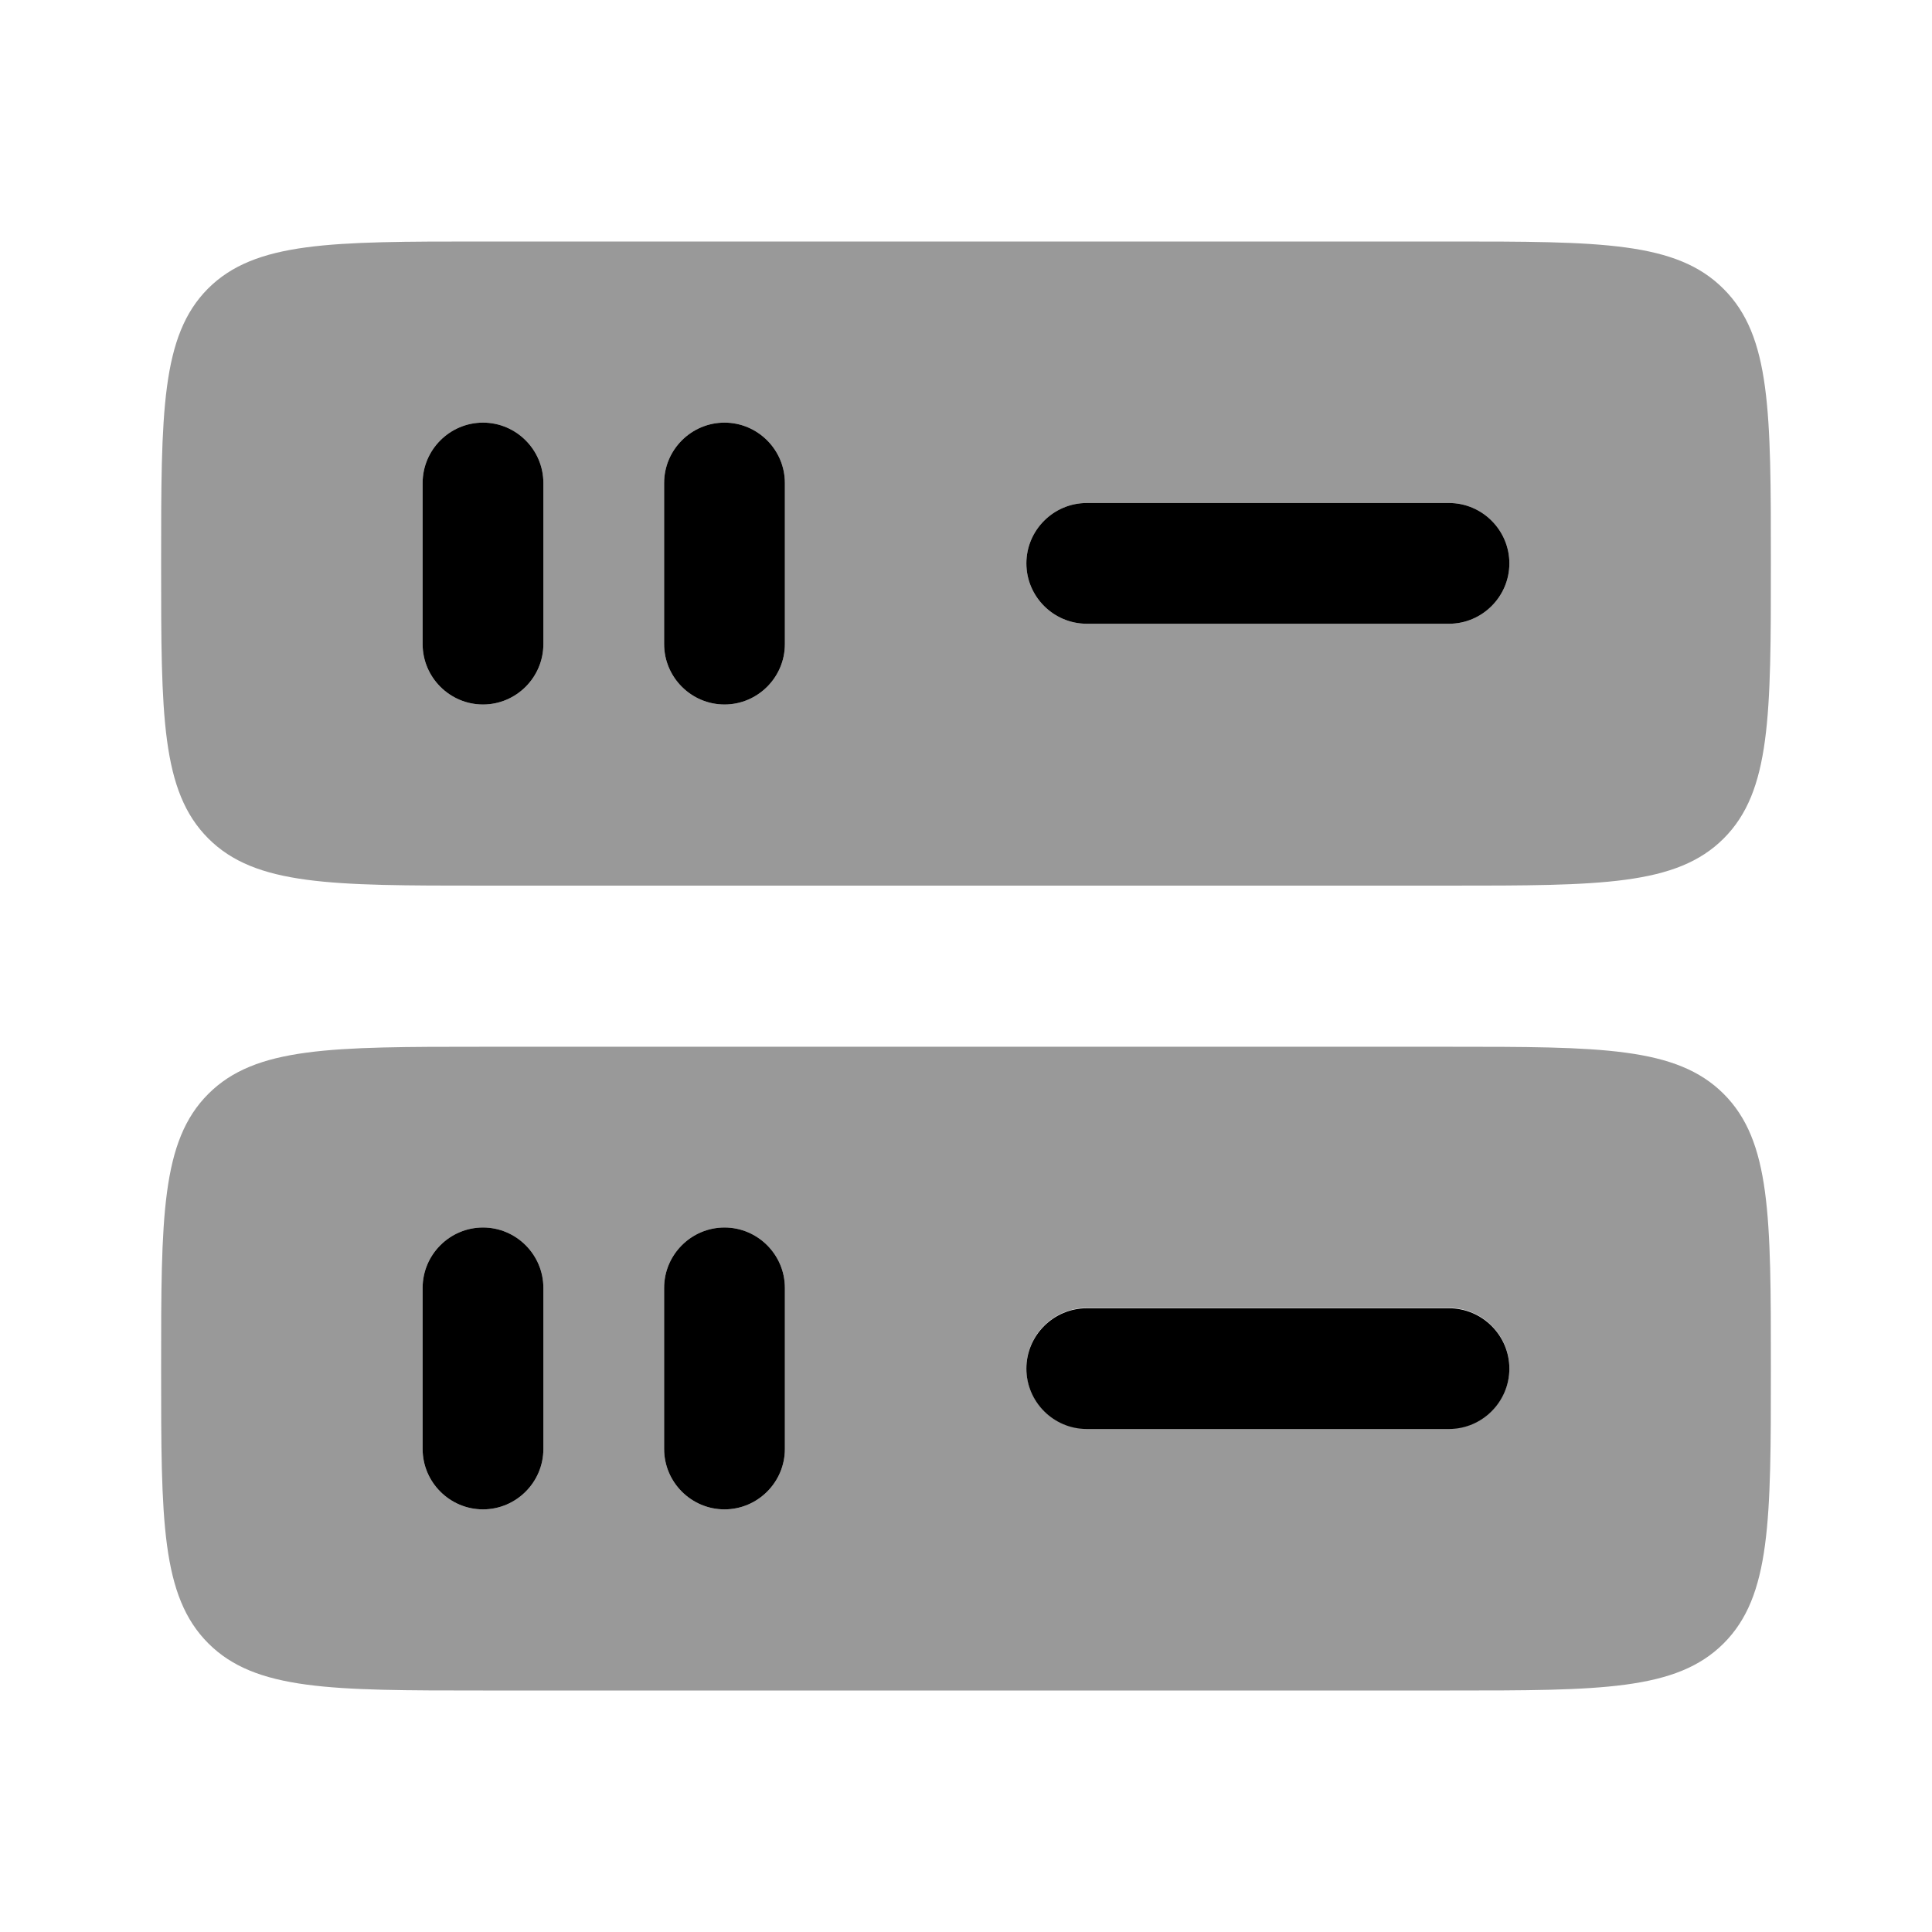 <svg xmlns="http://www.w3.org/2000/svg" viewBox="0 0 512 512"><!--!Font Awesome Pro 6.6.0 by @fontawesome - https://fontawesome.com License - https://fontawesome.com/license (Commercial License) Copyright 2024 Fonticons, Inc.--><path class="fa-secondary" opacity=".4" d="M42.7 149.3l0 .3c0 40 0 60.1 12.5 72.6c12.5 12.5 32.6 12.5 72.8 12.5l256 0c40.2 0 60.3 0 72.8-12.5s12.5-32.6 12.5-72.8l0-.2c0-40.1 0-60.1-12.5-72.6C444.3 64 424.2 64 384 64L128 64l-.3 0c-40 0-60.1 0-72.6 12.5C42.7 89 42.7 109.1 42.7 149.3zm0 213.3l0 .3c0 40 0 60.1 12.5 72.6C67.7 448 87.8 448 128 448l256 0 .2 0c40.1 0 60.1 0 72.6-12.5c12.5-12.5 12.5-32.6 12.5-72.8l0-.2c0-40.1 0-60.1-12.5-72.6c-12.5-12.5-32.6-12.5-72.8-12.5l-256 0c-40.2 0-60.3 0-72.8 12.5s-12.5 32.6-12.5 72.8zM112 128c0-8.8 7.2-16 16-16s16 7.2 16 16l0 42.7c0 8.8-7.2 16-16 16s-16-7.2-16-16l0-42.7zm0 213.3c0-8.8 7.2-16 16-16s16 7.2 16 16l0 42.7c0 8.8-7.2 16-16 16s-16-7.2-16-16l0-42.7zM176 128c0-8.8 7.2-16 16-16s16 7.2 16 16l0 42.7c0 8.8-7.2 16-16 16s-16-7.2-16-16l0-42.7zm0 213.3c0-8.8 7.2-16 16-16s16 7.2 16 16l0 42.7c0 8.8-7.2 16-16 16s-16-7.2-16-16l0-42.7zm96-192c0-8.8 7.2-16 16-16l96 0c8.8 0 16 7.2 16 16s-7.2 16-16 16l-96 0c-8.8 0-16-7.2-16-16zm0 213.3c0-8.8 7.2-16 16-16l96 0c8.8 0 16 7.2 16 16s-7.2 16-16 16l-96 0c-8.8 0-16-7.2-16-16z"/><path class="fa-primary" d="M272 149.3c0-8.8 7.2-16 16-16h96c8.8 0 16 7.2 16 16s-7.2 16-16 16H288c-8.8 0-16-7.2-16-16zM128 186.7c-8.8 0-16-7.2-16-16V128c0-8.8 7.2-16 16-16s16 7.2 16 16v42.7c0 8.8-7.2 16-16 16zm64 0c-8.8 0-16-7.2-16-16V128c0-8.8 7.2-16 16-16s16 7.2 16 16v42.7c0 8.8-7.2 16-16 16zm80 176c0-8.8 7.2-16 16-16h96c8.8 0 16 7.2 16 16s-7.2 16-16 16H288c-8.8 0-16-7.2-16-16zM128 400c-8.8 0-16-7.2-16-16V341.3c0-8.8 7.2-16 16-16s16 7.2 16 16V384c0 8.8-7.2 16-16 16zm64 0c-8.8 0-16-7.2-16-16V341.3c0-8.8 7.2-16 16-16s16 7.2 16 16V384c0 8.8-7.2 16-16 16z"/></svg>